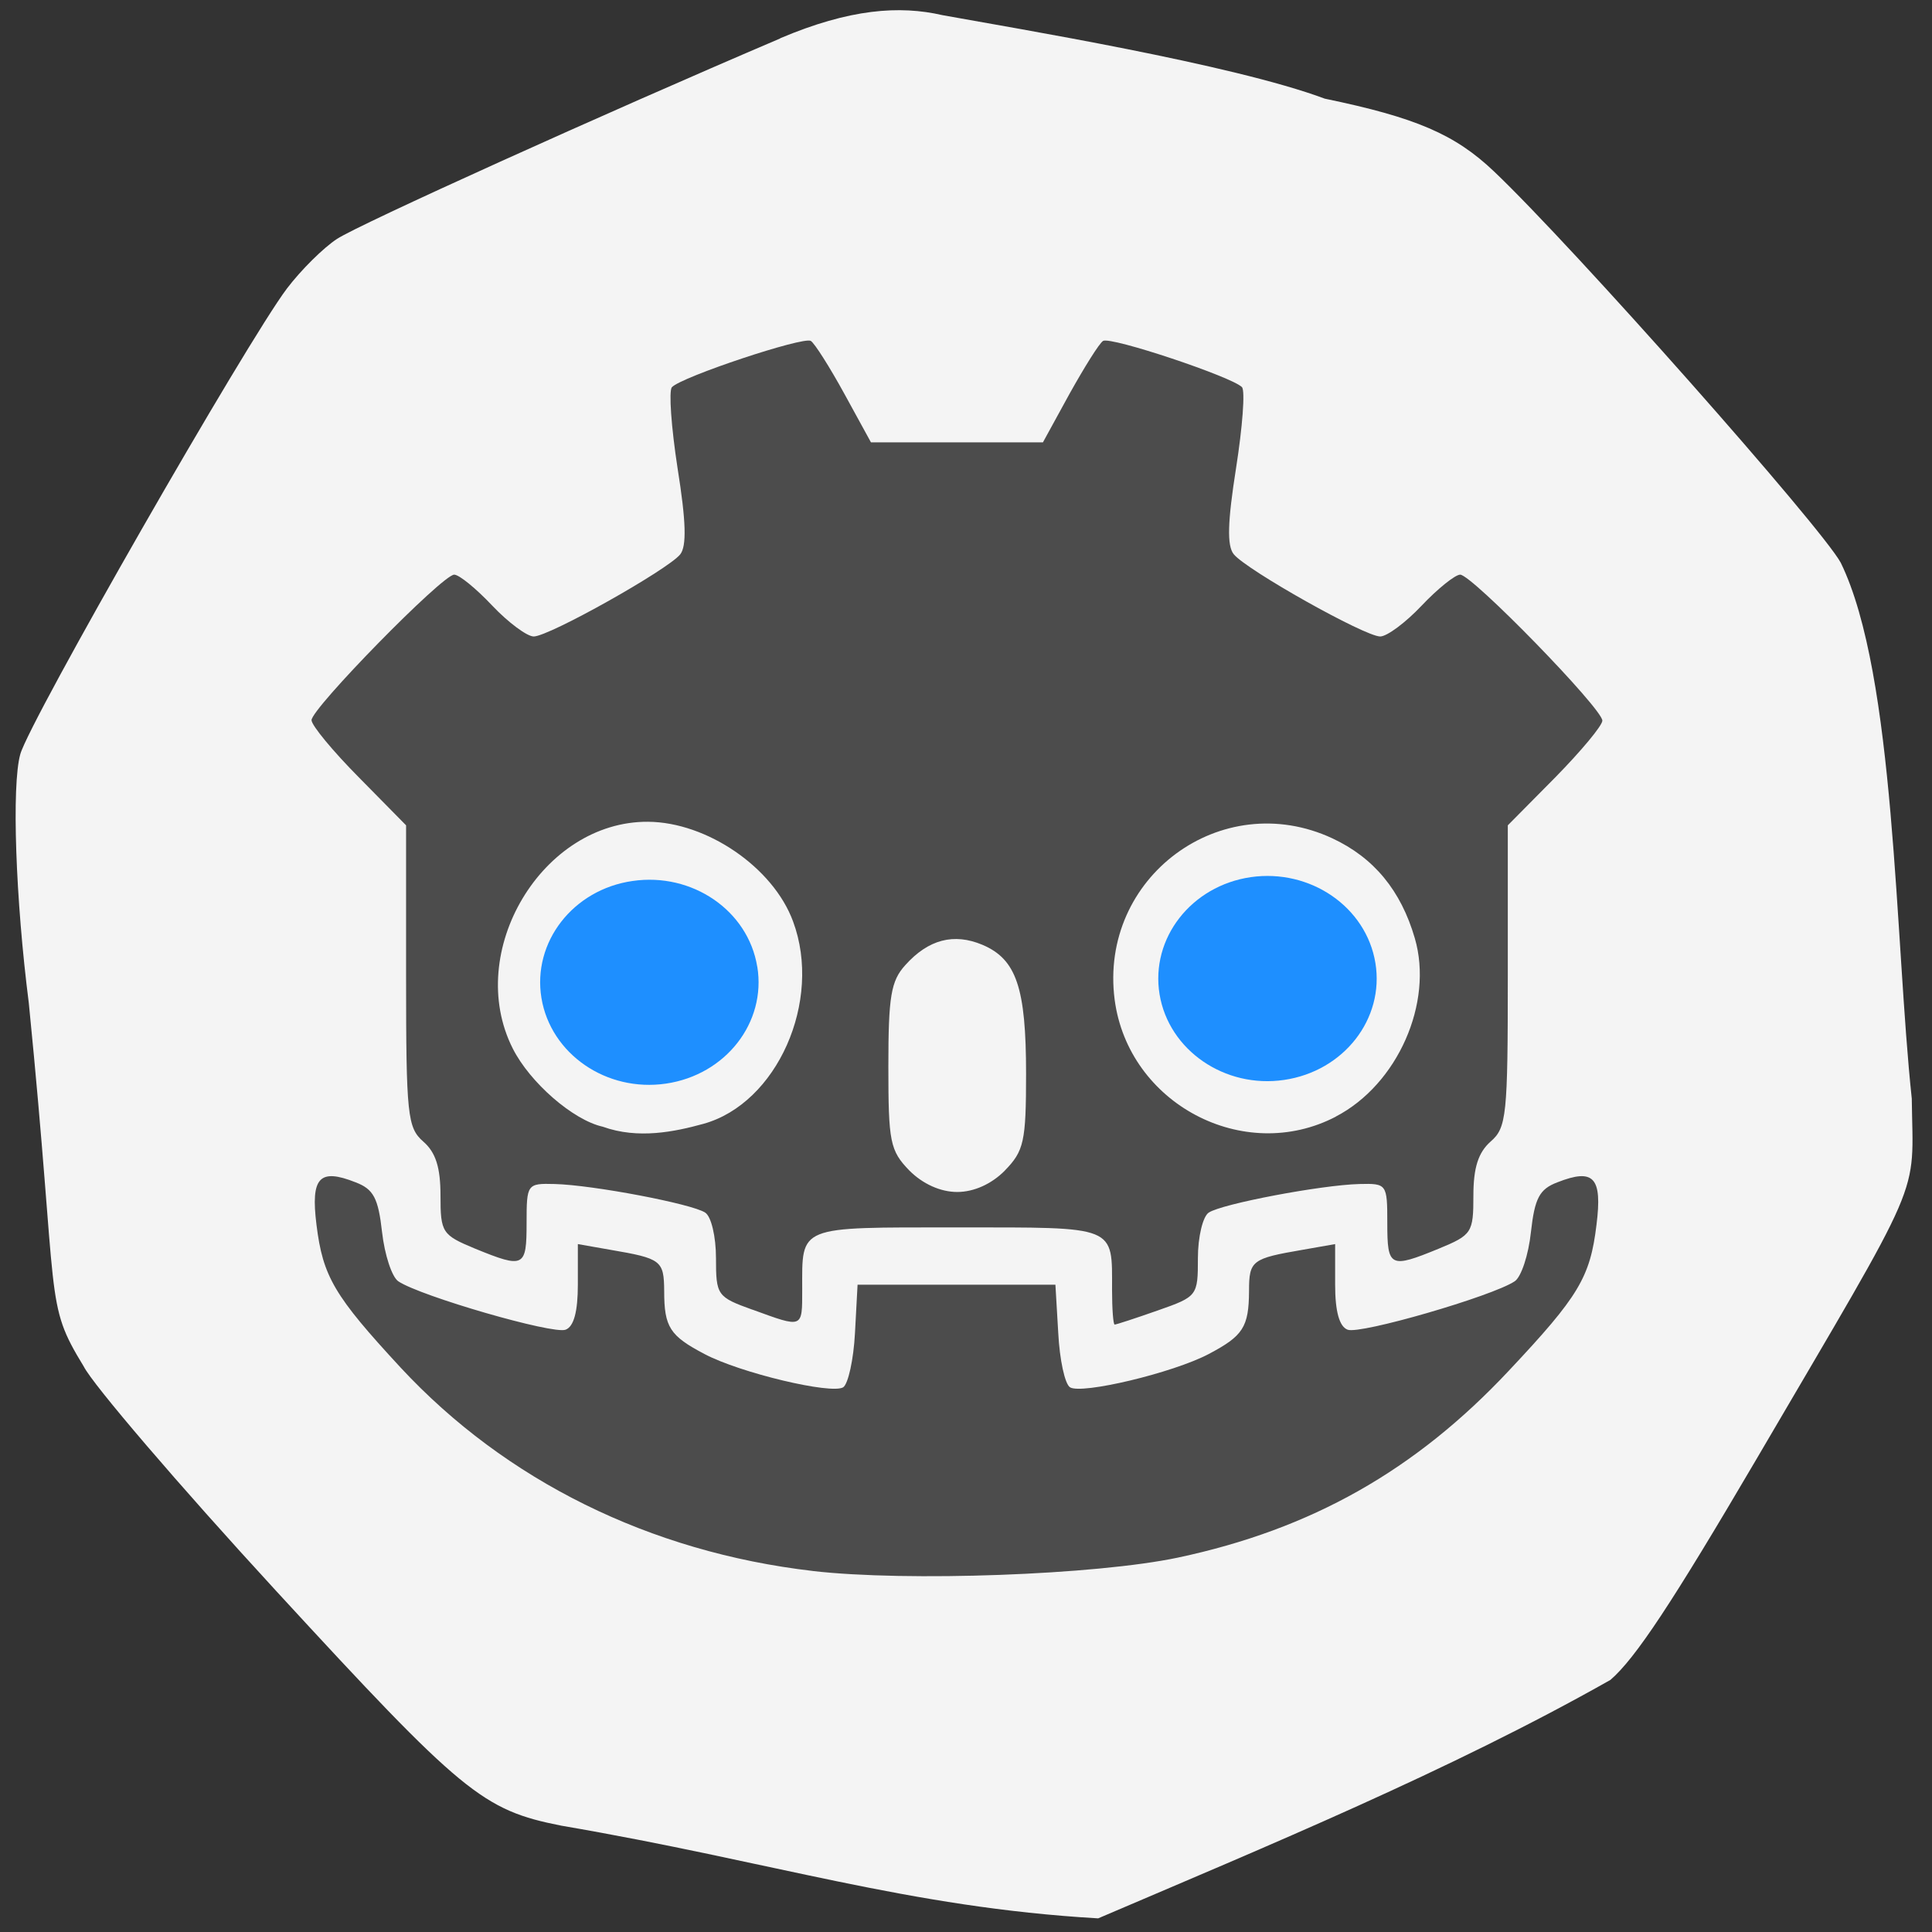 <svg xmlns="http://www.w3.org/2000/svg" viewBox="0 0 32 32"><rect x="0" y="0" width="32" height="32" fill="#333333" stroke="none"/><path d="m 12.922 0.637 c -2.922 1.246 -6.98 3.082 -7.34 3.32 c -0.223 0.145 -0.594 0.512 -0.828 0.82 c -0.668 0.883 -4.262 7.156 -4.418 7.715 c -0.145 0.516 -0.078 2.41 0.141 4.121 c 0.504 5.05 0.246 4.934 0.91 6.02 c 0.145 0.293 1.574 1.965 3.184 3.715 c 3.094 3.363 3.422 3.633 4.727 3.891 c 3.52 0.602 5.734 1.352 8.891 1.535 c 2.805 -1.199 5.832 -2.449 8.484 -3.949 c 0.414 -0.355 1.027 -1.285 2.41 -3.641 c 2.828 -4.828 2.602 -4.297 2.582 -5.988 c -0.281 -2.629 -0.266 -7.01 -1.176 -8.875 c -0.316 -0.586 -4.438 -5.242 -5.742 -6.48 c -0.648 -0.617 -1.297 -0.895 -2.805 -1.207 c -1.523 -0.57 -5.105 -1.16 -6.332 -1.383 c -0.711 -0.164 -1.539 -0.105 -2.688 0.383" fill="#f4f4f4"/><path d="m 13.461 26.02 c -2.695 -0.313 -5.086 -1.496 -6.824 -3.367 c -1.102 -1.191 -1.289 -1.508 -1.395 -2.367 c -0.098 -0.785 0.047 -0.941 0.648 -0.703 c 0.297 0.113 0.375 0.262 0.438 0.824 c 0.043 0.379 0.164 0.746 0.27 0.816 c 0.367 0.246 2.566 0.883 2.77 0.801 c 0.137 -0.051 0.203 -0.301 0.203 -0.746 v -0.672 l 0.535 0.094 c 0.848 0.145 0.891 0.176 0.895 0.684 c 0 0.598 0.094 0.742 0.668 1.043 c 0.59 0.313 2.102 0.672 2.297 0.551 c 0.082 -0.055 0.172 -0.457 0.195 -0.898 l 0.043 -0.801 h 3.277 l 0.047 0.801 c 0.023 0.441 0.109 0.844 0.195 0.898 c 0.191 0.121 1.703 -0.238 2.297 -0.551 c 0.57 -0.301 0.664 -0.445 0.668 -1.043 c 0 -0.508 0.047 -0.539 0.891 -0.684 l 0.535 -0.094 v 0.672 c 0 0.445 0.07 0.695 0.207 0.746 c 0.203 0.082 2.398 -0.555 2.766 -0.801 c 0.109 -0.07 0.23 -0.438 0.27 -0.816 c 0.063 -0.563 0.141 -0.711 0.438 -0.824 c 0.605 -0.238 0.746 -0.082 0.648 0.703 c -0.105 0.871 -0.293 1.184 -1.449 2.414 c -1.555 1.66 -3.277 2.629 -5.48 3.098 c -1.367 0.289 -4.492 0.402 -6.05 0.223 m -1 -4.328 c -0.586 -0.211 -0.605 -0.238 -0.605 -0.855 c 0 -0.352 -0.078 -0.691 -0.18 -0.754 c -0.219 -0.145 -1.859 -0.457 -2.492 -0.473 c -0.457 -0.012 -0.465 0 -0.465 0.645 c 0 0.734 -0.039 0.758 -0.852 0.426 c -0.547 -0.227 -0.574 -0.266 -0.574 -0.879 c 0 -0.465 -0.078 -0.715 -0.285 -0.895 c -0.262 -0.23 -0.285 -0.43 -0.285 -2.742 v -2.496 l -0.781 -0.793 c -0.434 -0.438 -0.785 -0.863 -0.785 -0.949 c 0 -0.195 2.168 -2.41 2.363 -2.41 c 0.082 0 0.363 0.23 0.629 0.512 c 0.266 0.281 0.578 0.512 0.688 0.512 c 0.254 0 2.215 -1.102 2.426 -1.359 c 0.109 -0.137 0.098 -0.543 -0.043 -1.426 c -0.105 -0.68 -0.148 -1.285 -0.094 -1.344 c 0.16 -0.172 2.18 -0.844 2.301 -0.766 c 0.063 0.039 0.313 0.434 0.555 0.875 l 0.441 0.805 h 2.848 l 0.441 -0.805 c 0.246 -0.441 0.492 -0.836 0.555 -0.875 c 0.125 -0.078 2.145 0.598 2.301 0.766 c 0.055 0.059 0.008 0.664 -0.098 1.34 c -0.141 0.895 -0.152 1.285 -0.039 1.426 c 0.211 0.262 2.172 1.363 2.426 1.363 c 0.113 0 0.422 -0.23 0.688 -0.512 c 0.266 -0.281 0.555 -0.512 0.637 -0.512 c 0.195 0 2.355 2.219 2.355 2.418 c 0 0.082 -0.352 0.504 -0.781 0.941 l -0.785 0.793 v 2.496 c 0 2.313 -0.02 2.512 -0.285 2.742 c -0.203 0.18 -0.285 0.43 -0.285 0.895 c 0 0.613 -0.023 0.652 -0.574 0.879 c -0.809 0.332 -0.852 0.309 -0.852 -0.426 c 0 -0.645 -0.008 -0.656 -0.461 -0.645 c -0.633 0.016 -2.277 0.328 -2.496 0.473 c -0.098 0.063 -0.18 0.402 -0.18 0.754 c 0 0.625 -0.008 0.637 -0.664 0.867 c -0.367 0.129 -0.688 0.234 -0.715 0.234 c -0.023 0 -0.043 -0.258 -0.043 -0.574 c 0 -1.074 0.094 -1.035 -2.566 -1.035 c -2.66 0 -2.566 -0.039 -2.566 1.035 c 0 0.641 0.016 0.633 -0.82 0.328 m 4.176 -2.305 c 0.316 -0.324 0.352 -0.477 0.352 -1.602 c 0 -1.426 -0.16 -1.898 -0.723 -2.137 c -0.473 -0.199 -0.895 -0.09 -1.277 0.336 c -0.238 0.262 -0.281 0.516 -0.281 1.676 c 0 1.254 0.027 1.395 0.348 1.727 c 0.223 0.223 0.516 0.355 0.793 0.355 c 0.277 0 0.57 -0.133 0.789 -0.355 m -4.996 -0.773 c 1.223 -0.336 1.977 -2.035 1.488 -3.352 c -0.328 -0.895 -1.426 -1.645 -2.402 -1.652 c -1.754 -0.012 -3.047 2.156 -2.242 3.754 c 0.285 0.566 1 1.188 1.492 1.297 c 0.586 0.211 1.195 0.082 1.664 -0.047 m 10.477 -0.121 c 1.023 -0.531 1.621 -1.883 1.309 -2.953 c -0.23 -0.793 -0.68 -1.336 -1.367 -1.656 c -1.84 -0.855 -3.867 0.648 -3.605 2.672 c 0.227 1.723 2.137 2.734 3.664 1.938" fill="#4c4c4c"/><g fill="#1e8fff"><path d="m 12.543 16.01 c 0.152 0.926 -0.523 1.793 -1.512 1.938 c -0.988 0.145 -1.91 -0.492 -2.063 -1.418 c -0.152 -0.926 0.523 -1.797 1.508 -1.938 c 0.988 -0.145 1.914 0.488 2.066 1.418"/><path d="m 22.781 15.949 c 0.152 0.926 -0.523 1.793 -1.512 1.938 c -0.984 0.145 -1.91 -0.492 -2.063 -1.418 c -0.152 -0.926 0.523 -1.797 1.512 -1.941 c 0.984 -0.141 1.91 0.492 2.063 1.422"/></g></svg>